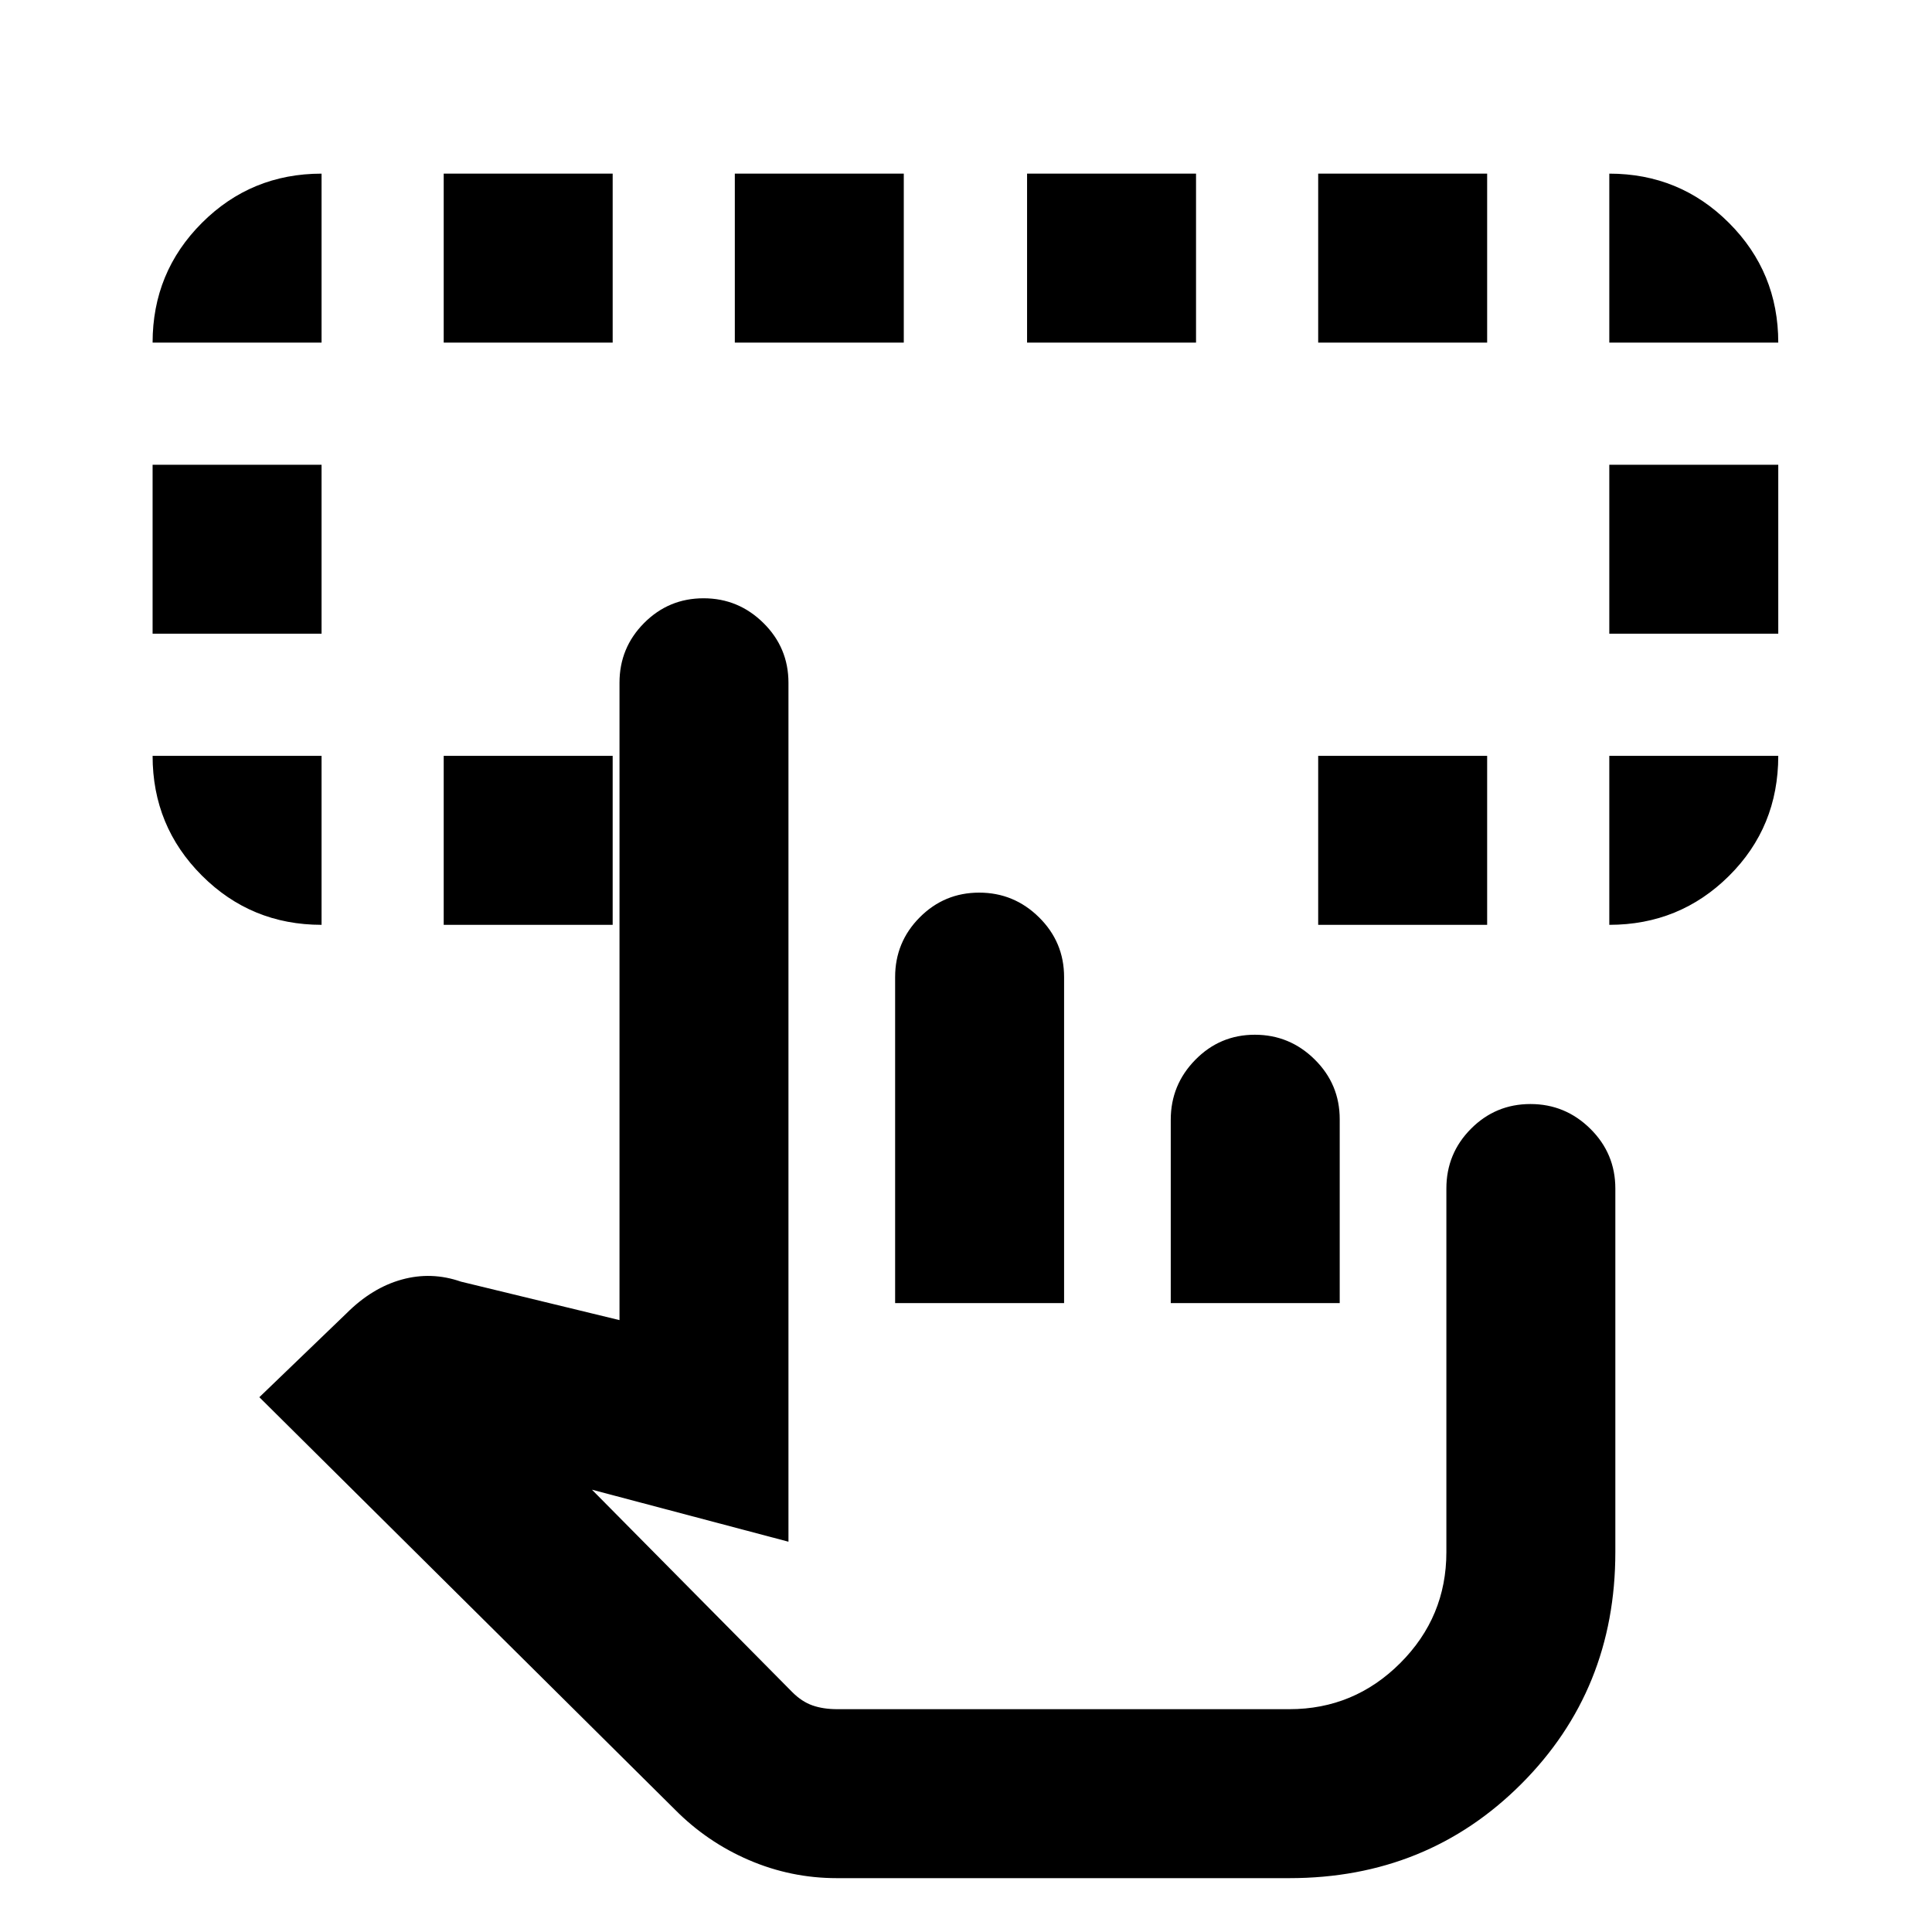 <svg xmlns="http://www.w3.org/2000/svg" height="20" viewBox="0 -960 960 960" width="20"><path d="M159.782-584.413v83.957q-34.985 0-59.471-24.486-24.486-24.486-24.486-59.471h83.957Zm639.87 83.957v-83.957h83.958q0 35.348-24.486 59.652-24.486 24.305-59.472 24.305ZM75.825-645.109v-83.957h83.957v83.957H75.825Zm723.827 0v-83.957h83.958v83.957h-83.958Zm-639.87-144.652H75.825q0-34.986 24.486-59.472 24.486-24.485 59.471-24.485v83.957Zm60.695 289.305v-83.957h83.958v83.957h-83.958Zm434.523 0v-83.957h83.957v83.957H655Zm144.652-289.305v-83.957q34.986 0 59.472 24.485 24.486 24.486 24.486 59.472h-83.958Zm-579.175 0v-83.957h83.958v83.957h-83.958Zm144.653 0v-83.957h83.957v83.957H365.13Zm145.218 0v-83.957h83.957v83.957h-83.957Zm144.652 0v-83.957h83.957v83.957H655ZM415.804-26.76q-22.773 0-43.648-8.976-20.874-8.977-36.889-25.197L128.868-265.738l43.283-41.653q12.696-12.696 27.457-16.793 14.761-4.098 29.457 1.032l78.76 19.109v-316.695q0-17.404 12.227-29.691 12.227-12.288 29.541-12.288t29.752 12.288q12.437 12.287 12.437 29.691v426.805l-97.651-25.848 99.501 100.543q4.759 4.782 10.089 6.651 5.33 1.87 12.403 1.87h224.552q32.184 0 55.102-22.919 22.919-22.919 22.919-55.102v-180.695q0-17.404 12.227-29.691 12.227-12.288 29.541-12.288t29.752 12.288q12.437 12.287 12.437 29.691v180.695q0 68.456-46.761 115.217-46.76 46.761-115.217 46.761H415.804Zm28.978-285.739v-161.978q0-17.404 12.227-29.691 12.227-12.288 29.541-12.288t29.752 12.288q12.438 12.287 12.438 29.691v161.978h-83.958Zm136.958 0v-91.106q0-17.366 12.227-29.804 12.227-12.437 29.541-12.437t29.751 12.287q12.438 12.288 12.438 29.692v91.368H581.74Zm58.936 201.782h-247.22H640.676Z"/></svg>